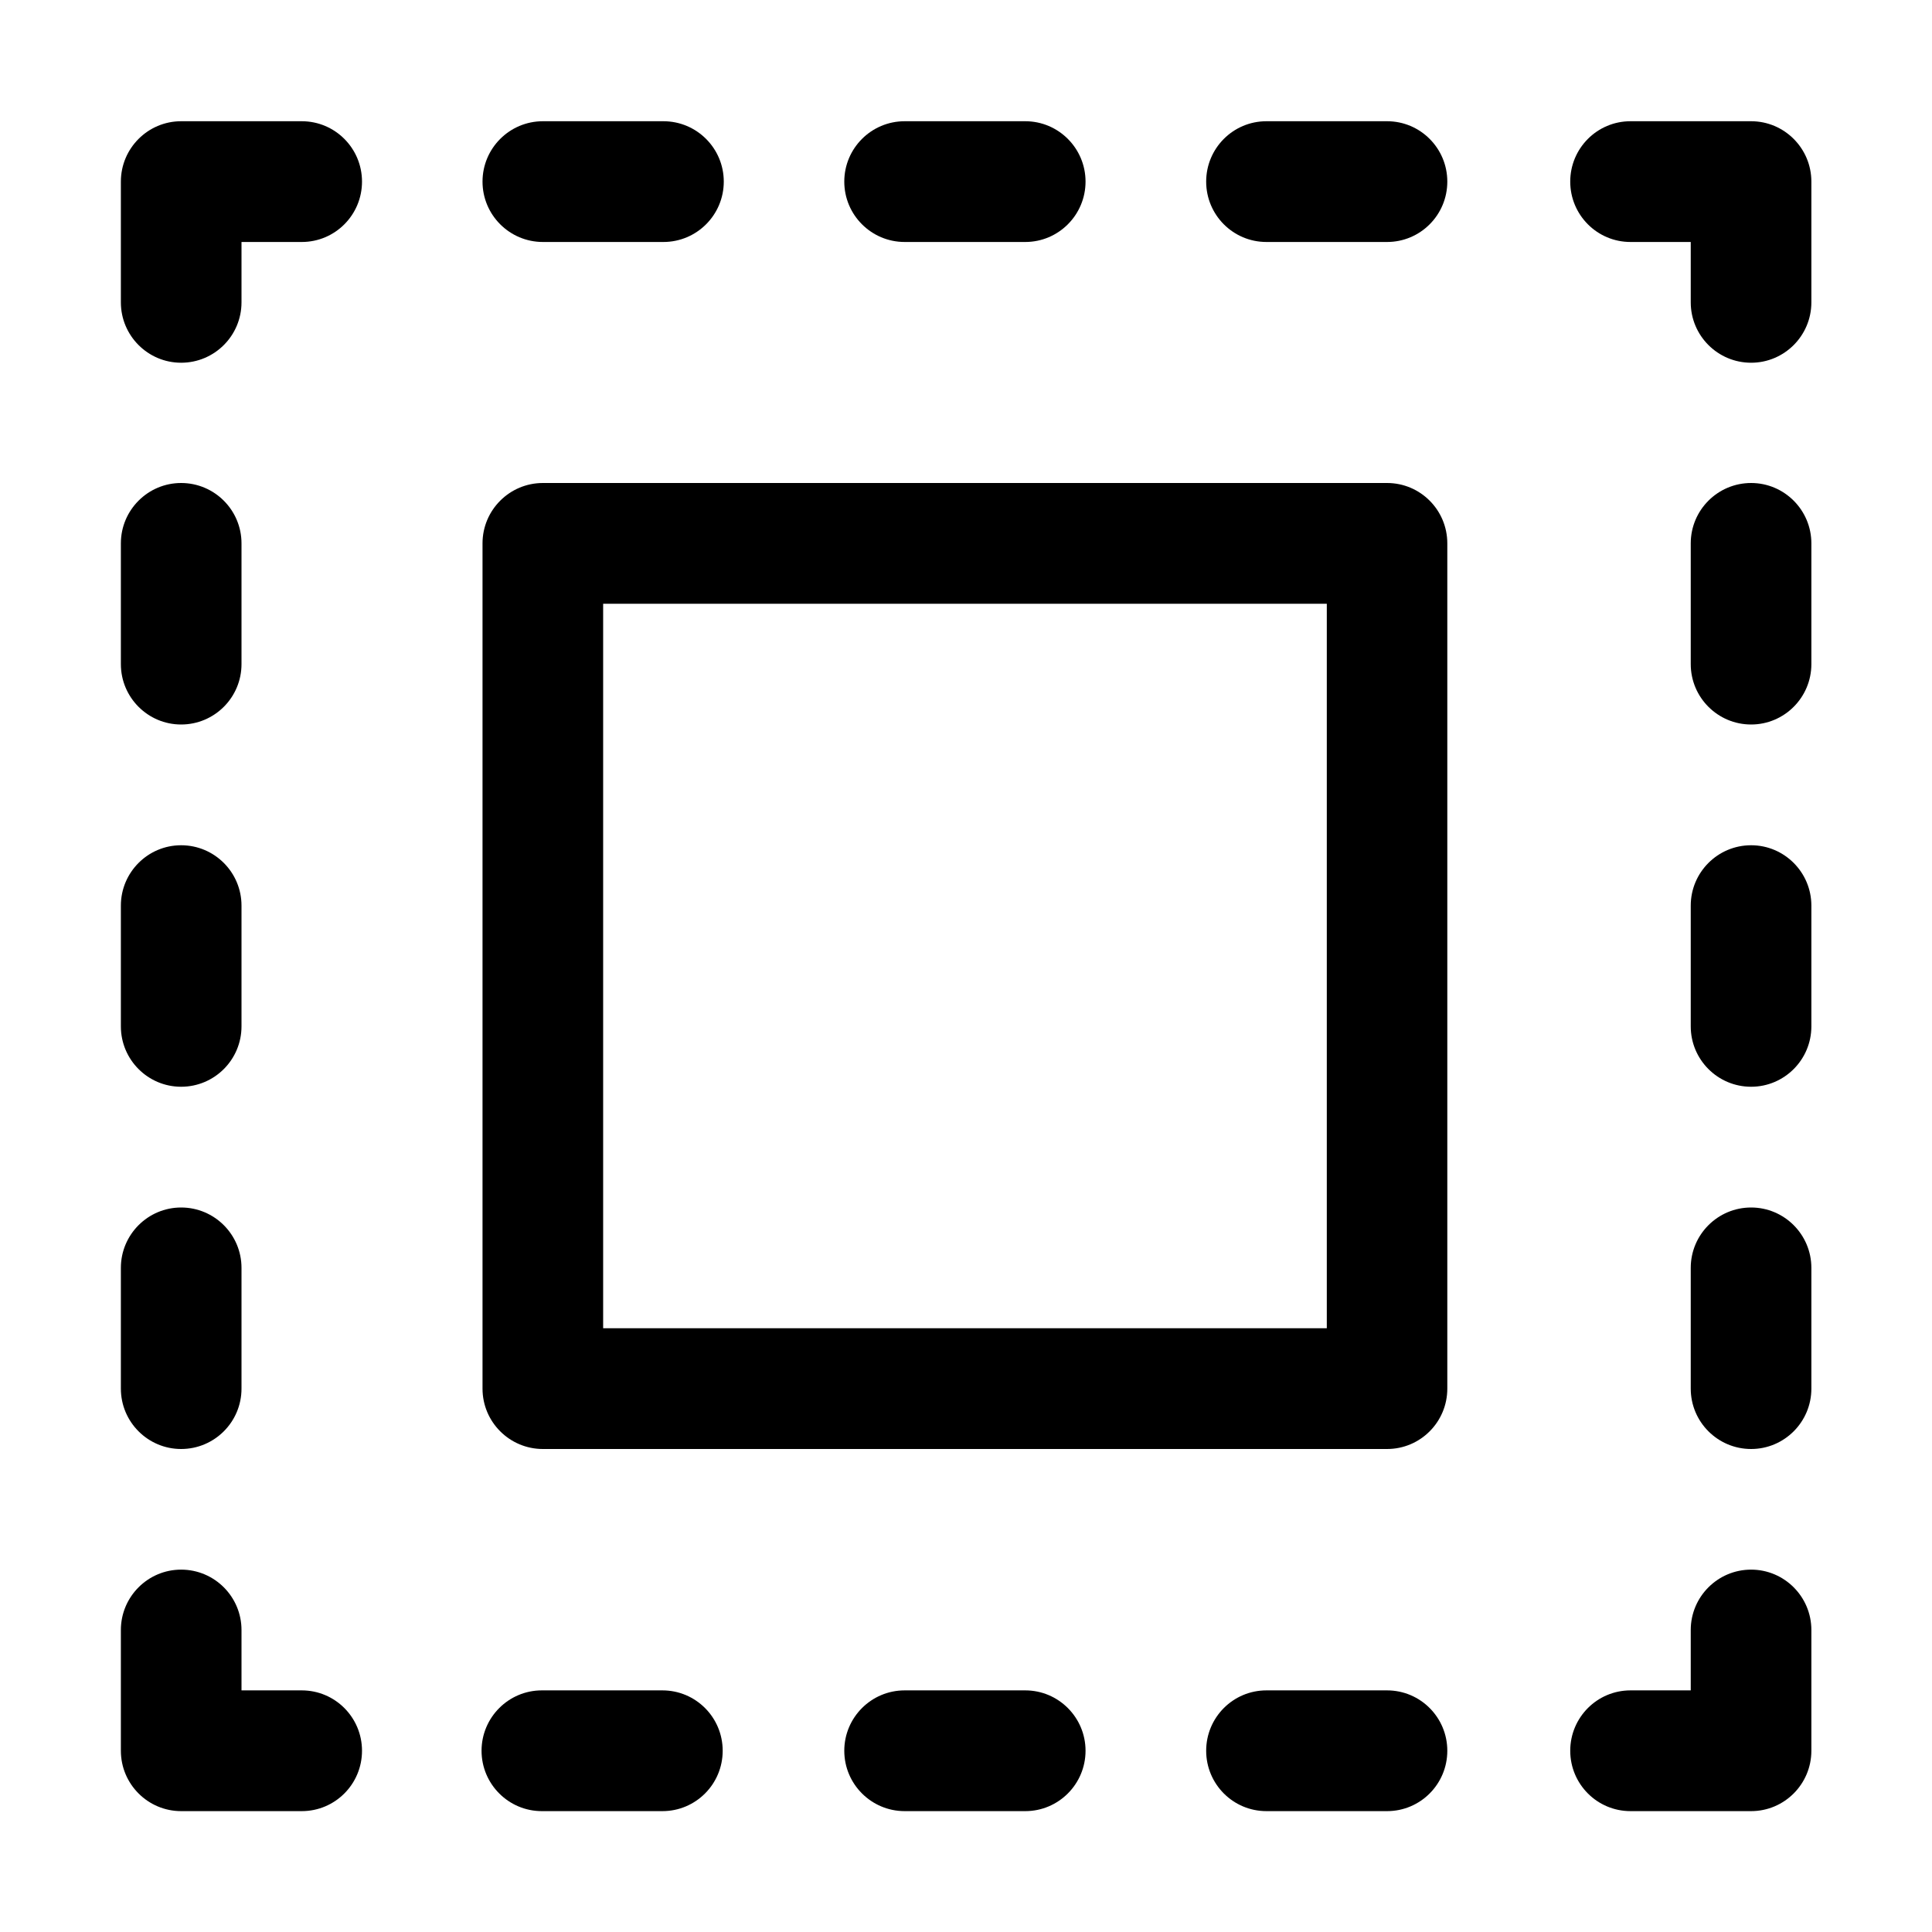 <svg width="16" height="16" viewBox="0 0 16 16" fill="none" xmlns="http://www.w3.org/2000/svg">
<path d="M1.001 1.504C1.001 1.228 1.225 1.004 1.5 1.004H2.499C2.775 1.004 2.998 1.228 2.998 1.504C2.998 1.78 2.775 2.004 2.499 2.004H2L2 2.504C2 2.78 1.776 3.004 1.5 3.004C1.225 3.004 1.001 2.78 1.001 2.504V1.504Z" fill="black"/>
<path fill-rule="evenodd" clip-rule="evenodd" d="M3.996 4.5C3.996 4.224 4.22 4 4.496 4H11.487C11.763 4 11.986 4.224 11.986 4.5V11.5C11.986 11.776 11.763 12 11.487 12H4.496C4.22 12 3.996 11.776 3.996 11.5V4.5ZM4.995 5V11H10.988V5H4.995Z" fill="black"/>
<path d="M13.503 1.004C13.227 1.004 13.004 1.228 13.004 1.504C13.004 1.78 13.227 2.004 13.503 2.004H14.002V2.504C14.002 2.78 14.226 3.004 14.502 3.004C14.777 3.004 15.001 2.78 15.001 2.504V1.504C15.001 1.228 14.777 1.004 14.502 1.004H13.503Z" fill="black"/>
<path d="M3.996 1.504C3.996 1.228 4.22 1.004 4.496 1.004H5.494C5.77 1.004 5.994 1.228 5.994 1.504C5.994 1.78 5.77 2.004 5.494 2.004H4.496C4.22 2.004 3.996 1.78 3.996 1.504Z" fill="black"/>
<path d="M10.488 1.004C10.212 1.004 9.989 1.228 9.989 1.504C9.989 1.78 10.212 2.004 10.488 2.004H11.487C11.763 2.004 11.986 1.78 11.986 1.504C11.986 1.228 11.763 1.004 11.487 1.004H10.488Z" fill="black"/>
<path d="M6.992 1.504C6.992 1.228 7.216 1.004 7.492 1.004H8.491C8.766 1.004 8.99 1.228 8.99 1.504C8.99 1.78 8.766 2.004 8.491 2.004H7.492C7.216 2.004 6.992 1.78 6.992 1.504Z" fill="black"/>
<path d="M4.487 13.999C4.212 13.999 3.988 14.223 3.988 14.499C3.988 14.775 4.212 14.999 4.487 14.999H5.486C5.762 14.999 5.985 14.775 5.985 14.499C5.985 14.223 5.762 13.999 5.486 13.999H4.487Z" fill="black"/>
<path d="M9.989 14.499C9.989 14.223 10.212 13.999 10.488 13.999H11.487C11.763 13.999 11.986 14.223 11.986 14.499C11.986 14.775 11.763 14.999 11.487 14.999H10.488C10.212 14.999 9.989 14.775 9.989 14.499Z" fill="black"/>
<path d="M7.492 13.999C7.216 13.999 6.992 14.223 6.992 14.499C6.992 14.775 7.216 14.999 7.492 14.999H8.491C8.766 14.999 8.99 14.775 8.99 14.499C8.99 14.223 8.766 13.999 8.491 13.999H7.492Z" fill="black"/>
<path d="M15.001 4.5C15.001 4.224 14.777 4 14.502 4C14.226 4 14.002 4.224 14.002 4.5V5.5C14.002 5.776 14.226 6 14.502 6C14.777 6 15.001 5.776 15.001 5.5V4.5Z" fill="black"/>
<path d="M14.502 10C14.777 10 15.001 10.224 15.001 10.5V11.5C15.001 11.776 14.777 12 14.502 12C14.226 12 14.002 11.776 14.002 11.5V10.5C14.002 10.224 14.226 10 14.502 10Z" fill="black"/>
<path d="M15.001 13.499C15.001 13.223 14.777 12.999 14.502 12.999C14.226 12.999 14.002 13.223 14.002 13.499V13.999H13.503C13.227 13.999 13.004 14.223 13.004 14.499C13.004 14.775 13.227 14.999 13.503 14.999H14.502C14.777 14.999 15.001 14.775 15.001 14.499V13.499Z" fill="black"/>
<path d="M14.502 7C14.777 7 15.001 7.224 15.001 7.5V8.5C15.001 8.776 14.777 9 14.502 9C14.226 9 14.002 8.776 14.002 8.5V7.5C14.002 7.224 14.226 7 14.502 7Z" fill="black"/>
<path d="M2.998 14.499C2.998 14.775 2.775 14.999 2.499 14.999H1.5C1.225 14.999 1.001 14.775 1.001 14.499V13.499C1.001 13.223 1.225 12.999 1.5 12.999C1.776 12.999 2 13.223 2 13.499L2 13.999H2.499C2.775 13.999 2.998 14.223 2.998 14.499Z" fill="black"/>
<path d="M1.5 9C1.225 9 1.001 8.776 1.001 8.5V7.5C1.001 7.224 1.225 7 1.5 7C1.776 7 2 7.224 2 7.5L2 8.5C2 8.776 1.776 9 1.5 9Z" fill="black"/>
<path d="M1.5 6C1.225 6 1.001 5.776 1.001 5.5V4.5C1.001 4.224 1.225 4 1.5 4C1.776 4 2 4.224 2 4.5L2 5.5C2 5.776 1.776 6 1.5 6Z" fill="black"/>
<path d="M1.001 11.5C1.001 11.776 1.225 12 1.5 12C1.776 12 2 11.776 2 11.5L2 10.5C2 10.224 1.776 10 1.5 10C1.225 10 1.001 10.224 1.001 10.5V11.5Z" fill="black"/>
</svg>
